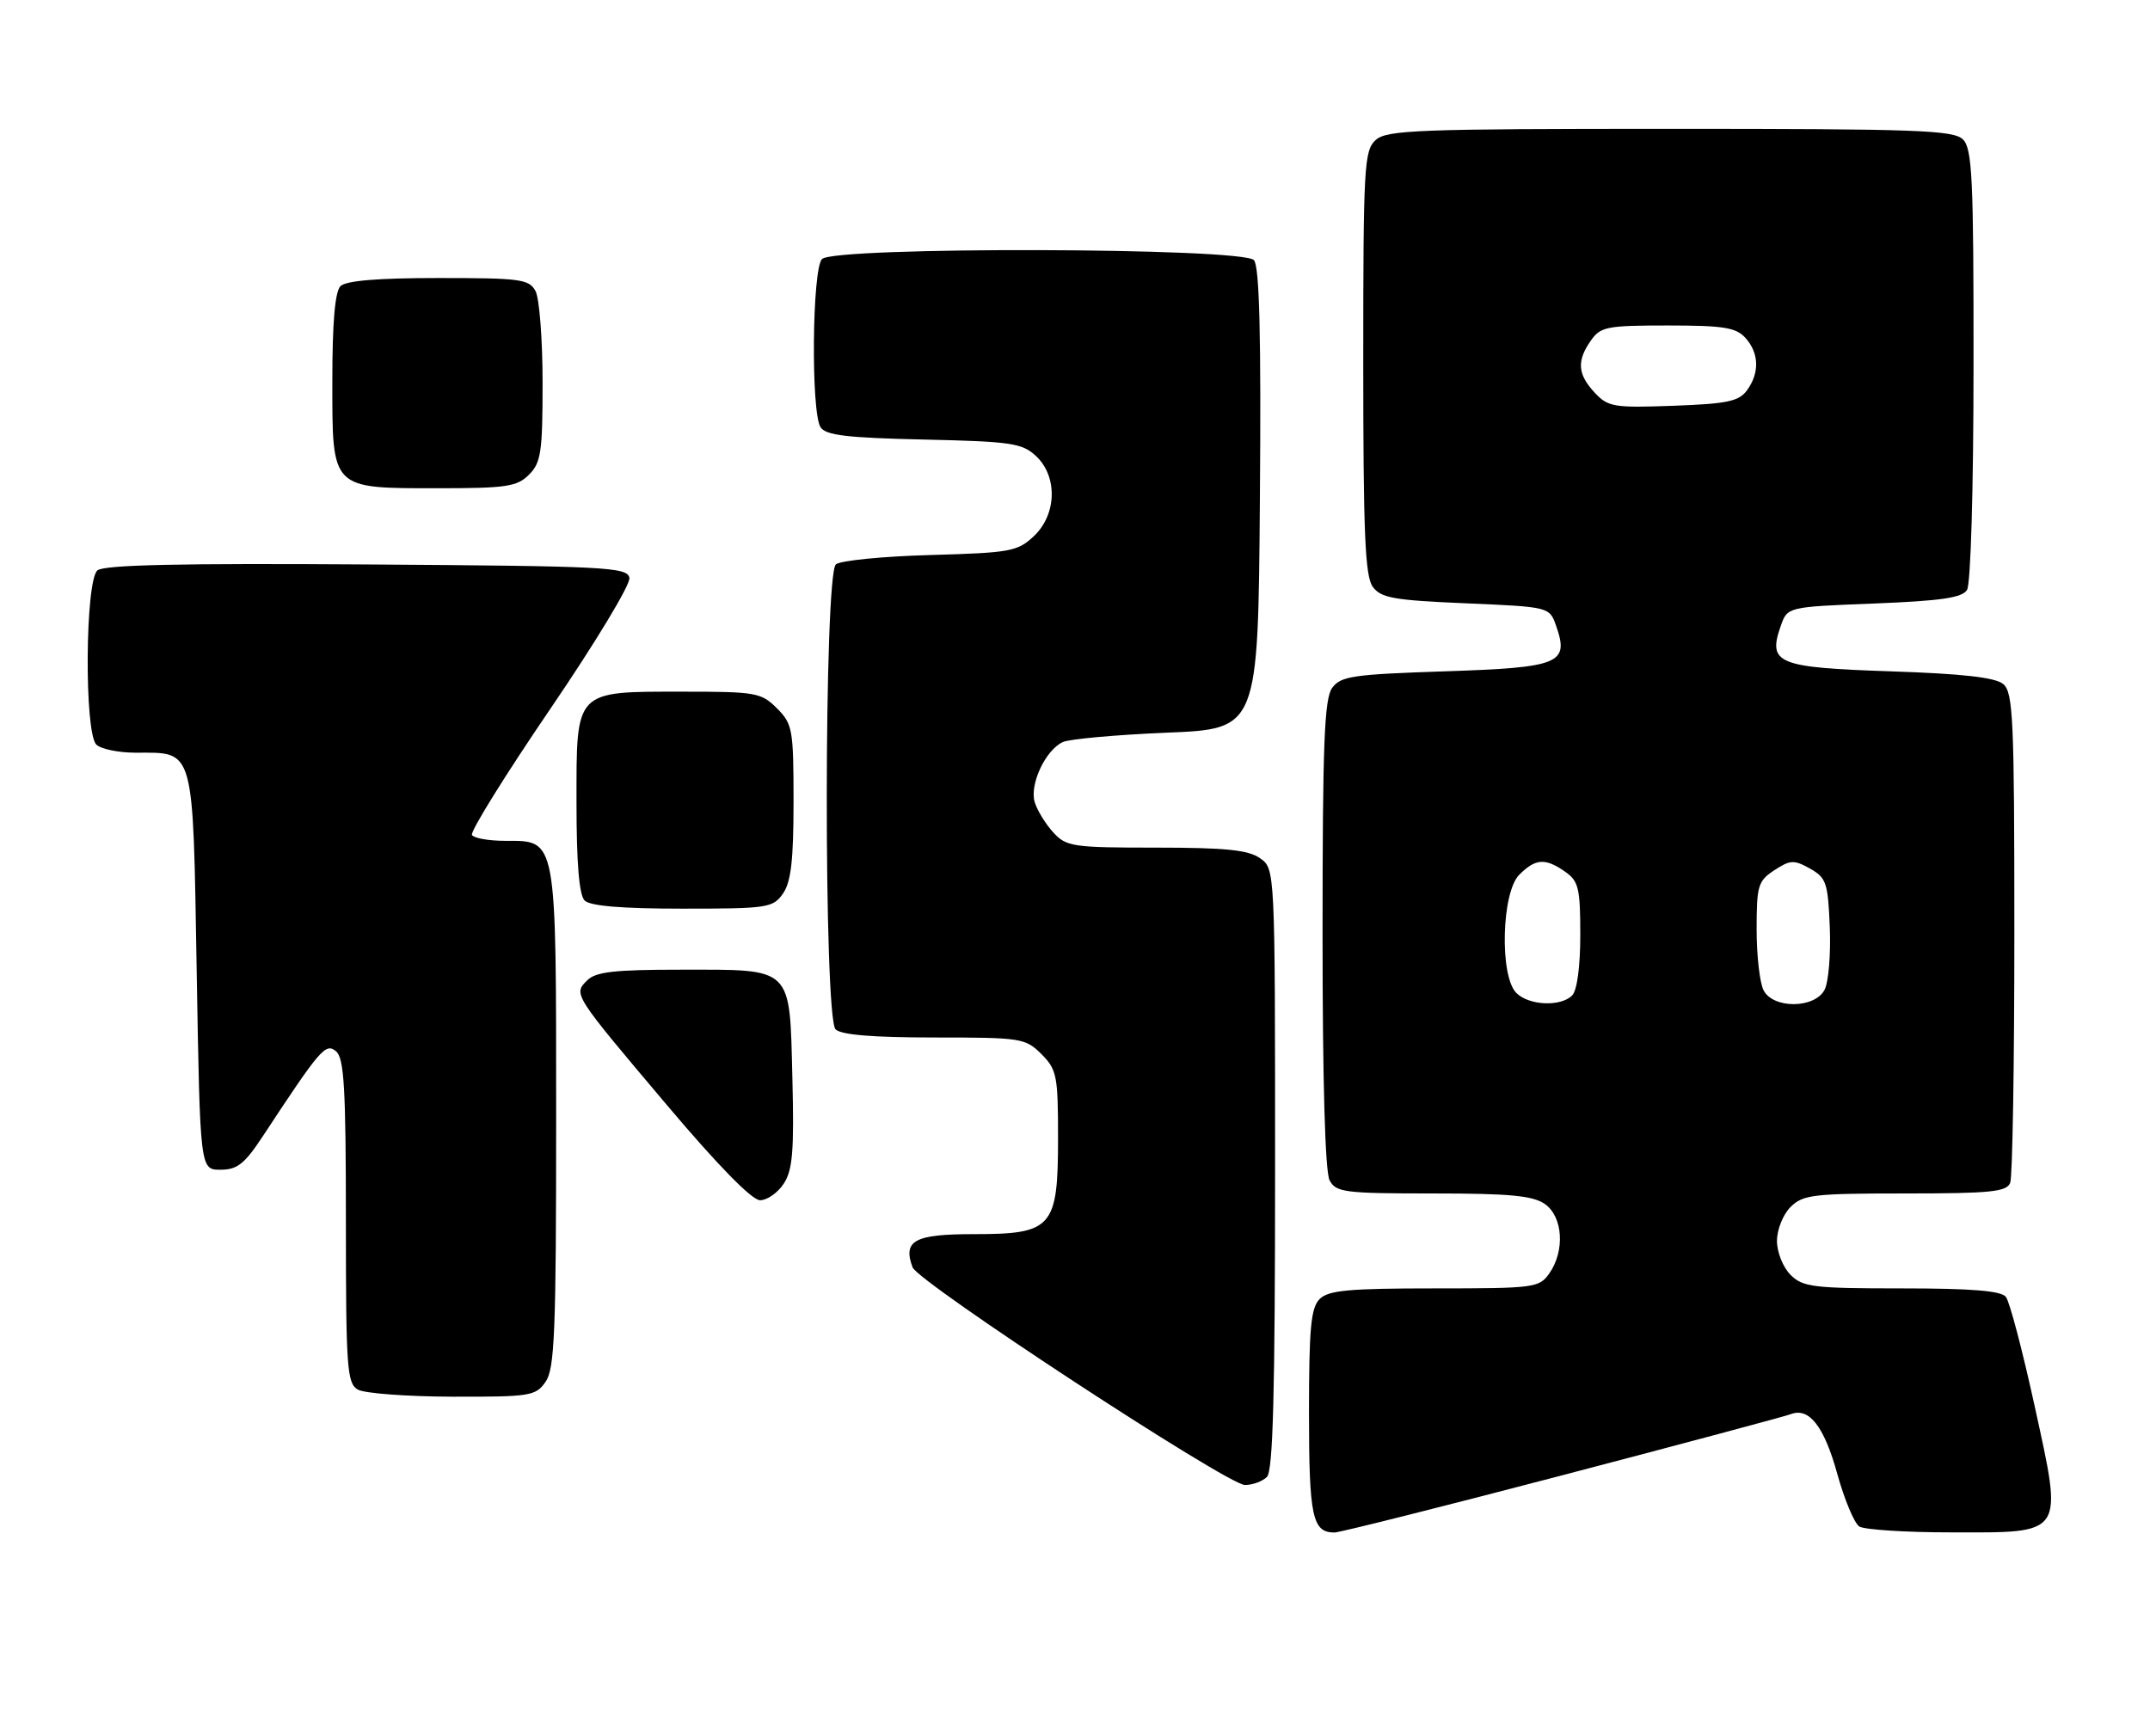 <?xml version="1.0" encoding="UTF-8" standalone="no"?>
<!DOCTYPE svg PUBLIC "-//W3C//DTD SVG 1.1//EN" "http://www.w3.org/Graphics/SVG/1.1/DTD/svg11.dtd" >
<svg xmlns="http://www.w3.org/2000/svg" xmlns:xlink="http://www.w3.org/1999/xlink" version="1.1" viewBox="0 0 317 256">
 <g >
 <path fill="currentColor"
d=" M 230.31 217.57 C 248.02 212.93 263.19 208.87 264.03 208.55 C 266.74 207.50 268.96 210.34 270.90 217.38 C 271.95 221.16 273.41 224.65 274.15 225.12 C 274.89 225.58 280.94 225.98 287.60 225.98 C 304.57 226.01 304.19 226.58 299.98 207.30 C 298.20 199.16 296.30 191.94 295.75 191.25 C 295.04 190.35 290.68 190.00 280.38 190.00 C 267.33 190.00 265.81 189.81 264.00 188.00 C 262.89 186.89 262.00 184.67 262.00 183.00 C 262.00 181.33 262.89 179.11 264.00 178.00 C 265.82 176.18 267.33 176.00 280.89 176.00 C 293.55 176.00 295.88 175.76 296.39 174.42 C 296.73 173.55 297.00 156.95 297.00 137.54 C 297.00 105.97 296.83 102.10 295.35 100.87 C 294.18 99.90 289.33 99.35 278.71 99.00 C 262.02 98.44 260.61 97.86 262.56 92.30 C 263.54 89.50 263.54 89.50 276.31 89.00 C 286.17 88.61 289.29 88.16 290.02 87.00 C 290.57 86.14 290.98 72.00 290.98 53.82 C 291.00 26.34 290.79 21.93 289.43 20.57 C 288.05 19.19 282.74 19.00 246.26 19.00 C 208.95 19.00 204.47 19.17 202.83 20.65 C 201.13 22.19 201.00 24.55 201.00 53.46 C 201.00 78.60 201.27 84.99 202.40 86.53 C 203.61 88.19 205.50 88.52 216.13 88.97 C 228.46 89.50 228.46 89.50 229.44 92.30 C 231.39 97.87 230.00 98.44 213.06 99.00 C 199.47 99.45 197.68 99.71 196.42 101.44 C 195.26 103.03 195.00 109.68 195.00 137.76 C 195.00 159.54 195.38 172.84 196.04 174.07 C 196.98 175.84 198.26 176.00 211.31 176.00 C 222.58 176.00 226.02 176.32 227.78 177.56 C 230.44 179.42 230.77 184.45 228.44 187.78 C 226.95 189.91 226.27 190.00 211.51 190.00 C 198.87 190.00 195.86 190.28 194.57 191.57 C 193.28 192.86 193.00 195.86 193.00 208.37 C 193.00 223.68 193.50 226.00 196.76 226.00 C 197.51 226.00 212.61 222.21 230.31 217.57 Z  M 186.80 217.80 C 187.70 216.90 188.00 205.43 188.00 172.36 C 188.00 128.11 188.00 128.11 185.78 126.56 C 184.04 125.34 180.69 125.00 170.45 125.00 C 158.14 125.00 157.22 124.86 155.29 122.75 C 154.16 121.51 152.93 119.51 152.56 118.30 C 151.77 115.68 154.15 110.60 156.71 109.43 C 157.70 108.98 164.57 108.36 172.00 108.05 C 185.50 107.50 185.50 107.50 185.76 73.62 C 185.95 49.45 185.70 39.35 184.89 38.37 C 183.34 36.50 123.06 36.34 121.20 38.20 C 119.74 39.66 119.55 60.74 120.98 63.00 C 121.73 64.19 124.85 64.57 136.21 64.82 C 149.10 65.11 150.72 65.35 152.75 67.25 C 155.97 70.26 155.82 75.89 152.42 79.08 C 150.02 81.33 148.96 81.52 137.17 81.85 C 130.20 82.04 123.94 82.66 123.25 83.22 C 121.48 84.67 121.44 150.04 123.20 151.80 C 124.01 152.61 128.70 153.00 137.75 153.00 C 150.58 153.00 151.18 153.09 153.55 155.45 C 155.82 157.73 156.00 158.63 156.00 167.77 C 156.00 181.07 155.19 182.00 143.57 182.00 C 134.82 182.00 133.09 182.94 134.55 186.89 C 135.36 189.09 180.99 218.98 183.55 218.99 C 184.68 219.00 186.14 218.46 186.80 217.80 Z  M 80.44 203.78 C 81.78 201.86 82.00 196.47 82.00 165.00 C 82.00 123.17 82.15 124.00 74.50 124.00 C 72.09 124.00 69.88 123.61 69.59 123.14 C 69.29 122.67 74.47 114.33 81.09 104.61 C 87.74 94.85 92.99 86.17 92.80 85.22 C 92.50 83.63 89.46 83.48 54.10 83.24 C 26.61 83.05 15.35 83.30 14.37 84.11 C 12.55 85.62 12.41 108.01 14.20 109.80 C 14.86 110.46 17.47 111.00 20.01 111.00 C 28.76 111.00 28.43 109.84 29.00 143.17 C 29.50 172.50 29.50 172.50 32.50 172.50 C 34.99 172.50 36.05 171.66 38.79 167.50 C 47.24 154.65 48.01 153.76 49.54 155.03 C 50.74 156.03 51.00 160.41 51.00 180.07 C 51.00 201.71 51.16 203.99 52.75 204.92 C 53.71 205.48 59.99 205.95 66.69 205.97 C 78.18 206.00 78.98 205.87 80.44 203.78 Z  M 115.56 174.55 C 116.87 172.55 117.10 169.74 116.83 158.97 C 116.41 142.40 117.03 143.00 100.38 143.00 C 90.57 143.00 87.83 143.31 86.57 144.58 C 84.51 146.63 84.46 146.55 98.43 163.08 C 105.87 171.89 110.87 177.00 112.07 177.00 C 113.11 177.00 114.68 175.90 115.56 174.55 Z  M 115.44 131.78 C 116.63 130.08 117.00 126.86 117.00 118.23 C 117.00 107.54 116.86 106.77 114.55 104.45 C 112.23 102.14 111.46 102.00 100.77 102.00 C 84.64 102.00 85.00 101.63 85.00 118.36 C 85.00 127.32 85.39 131.99 86.20 132.80 C 87.01 133.61 91.68 134.00 100.64 134.00 C 113.19 134.00 113.97 133.88 115.44 131.78 Z  M 78.00 70.00 C 79.77 68.23 80.00 66.67 80.00 56.43 C 80.00 50.07 79.53 44.00 78.96 42.93 C 78.02 41.17 76.76 41.00 64.66 41.00 C 55.68 41.00 51.01 41.39 50.20 42.20 C 49.39 43.01 49.00 47.57 49.00 56.14 C 49.00 72.29 48.71 72.00 64.72 72.00 C 74.67 72.00 76.24 71.76 78.00 70.00 Z  M 223.57 146.43 C 221.08 143.94 221.39 131.61 224.00 129.00 C 226.41 126.59 227.84 126.50 230.78 128.56 C 232.75 129.94 233.00 130.99 233.00 137.86 C 233.00 142.55 232.53 146.07 231.80 146.80 C 230.10 148.50 225.43 148.29 223.57 146.43 Z  M 260.04 146.07 C 259.47 145.00 259.00 140.96 259.00 137.09 C 259.00 130.60 259.20 129.91 261.62 128.33 C 263.96 126.80 264.50 126.77 266.87 128.09 C 269.28 129.45 269.52 130.17 269.79 136.77 C 269.95 140.73 269.60 144.88 269.01 145.98 C 267.54 148.74 261.49 148.79 260.04 146.07 Z  M 235.12 57.90 C 232.60 55.19 232.45 53.23 234.56 50.22 C 235.99 48.18 236.92 48.00 245.90 48.00 C 254.11 48.00 255.96 48.29 257.35 49.83 C 259.37 52.07 259.46 54.98 257.58 57.56 C 256.39 59.19 254.67 59.55 246.71 59.84 C 237.92 60.16 237.10 60.02 235.12 57.90 Z "/>
</g>
</svg>